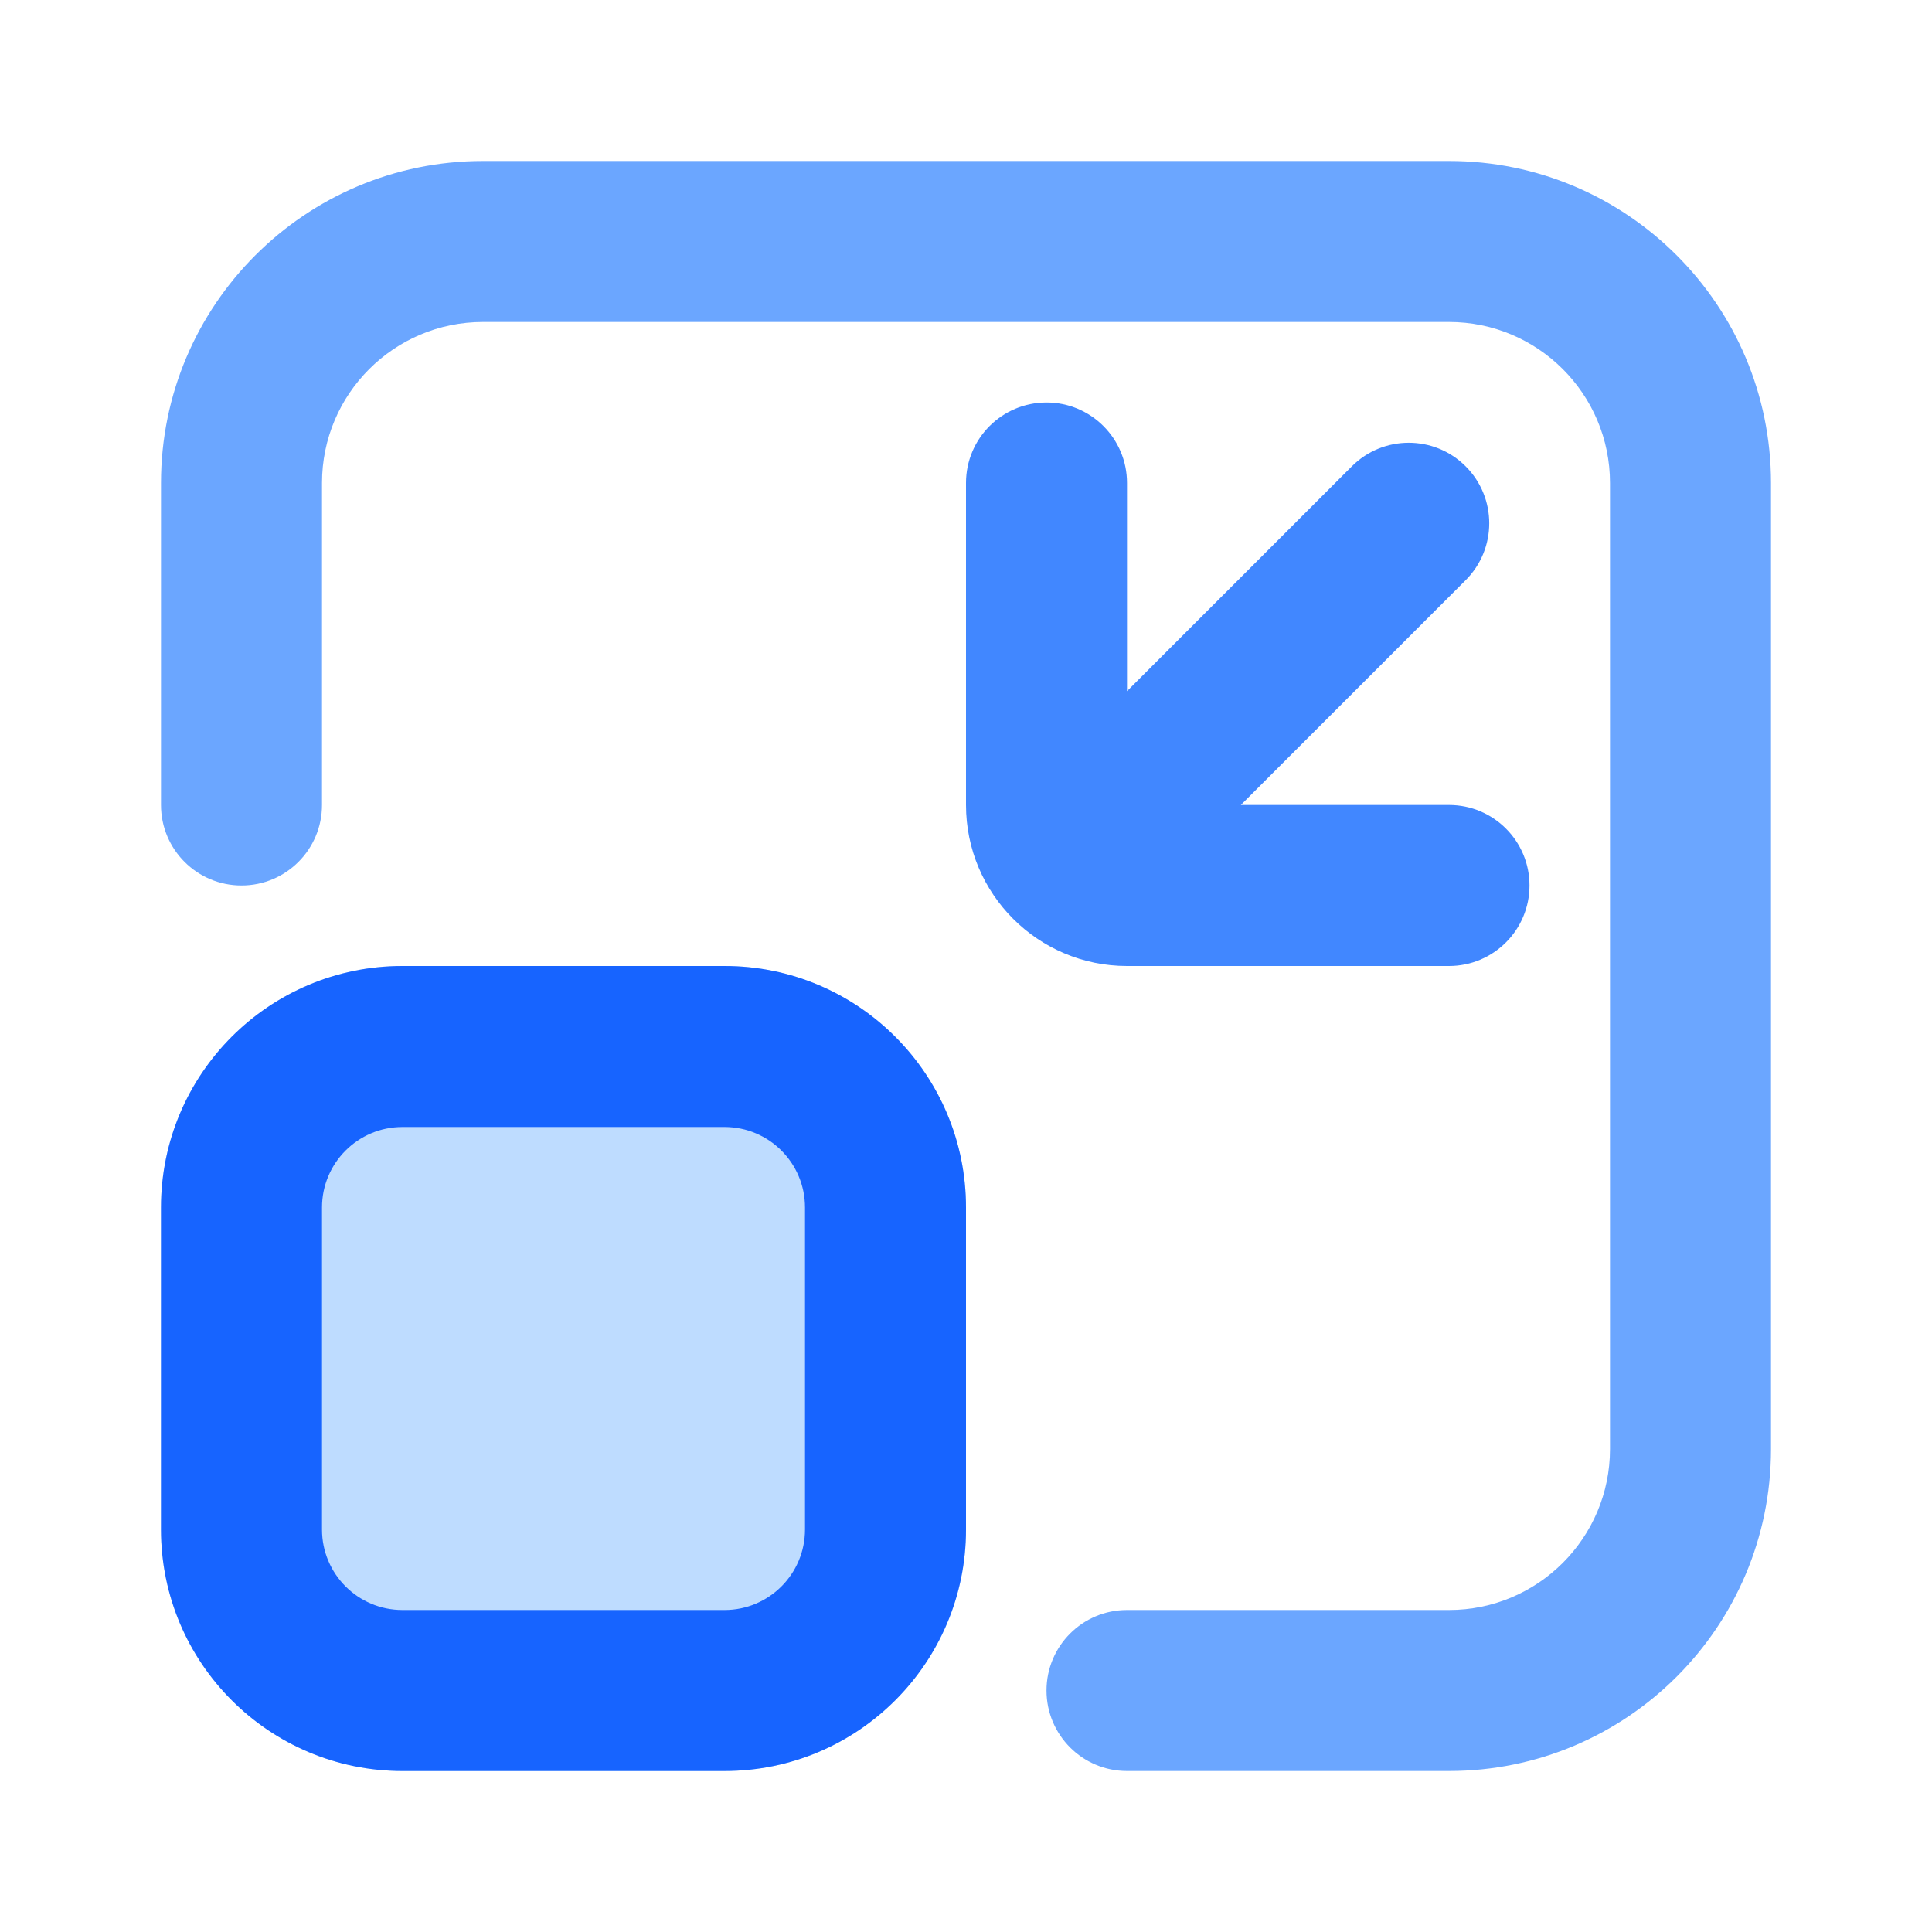 <svg xmlns="http://www.w3.org/2000/svg" xmlns:xlink="http://www.w3.org/1999/xlink" width="48" height="48" viewBox="0 0 48 48" fill="none">
<path d="M18 24L10 24C6.686 24 4 26.686 4 30L4 38C4 41.314 6.686 44 10 44L18 44C21.314 44 24 41.314 24 38L24 30C24 26.686 21.314 24 18 24Z" fill-rule="evenodd"  fill="#BEDCFF" >
</path>
<path d="M36 40L28 40C26.895 40 26 40.895 26 42C26 43.105 26.895 44 28 44L36 44C40.418 44 44 40.418 44 36L44 12C44 7.582 40.418 4 36 4L12 4C7.582 4 4 7.582 4 12L4 20C4 21.105 4.895 22 6 22C7.105 22 8 21.105 8 20L8 12C8 9.791 9.791 8 12 8L36 8C38.209 8 40 9.791 40 12L40 36C40 38.209 38.209 40 36 40Z" fill-rule="evenodd"  fill="#6BA6FF" >
</path>
<path d="M18 24L10 24C6.686 24 4 26.686 4 30L4 38C4 41.314 6.686 44 10 44L18 44C21.314 44 24 41.314 24 38L24 30C24 26.686 21.314 24 18 24ZM8 30C8 28.895 8.895 28 10 28L18 28C19.105 28 20 28.895 20 30L20 38C20 39.105 19.105 40 18 40L10 40C8.895 40 8 39.105 8 38L8 30Z" fill-rule="evenodd"  fill="#1764FF" >
</path>
<path d="M36 24L28 24C25.791 24 24 22.209 24 20L24 12C24 10.895 24.895 10 26 10C27.105 10 28 10.895 28 12L28 17.172L33.586 11.586C34.367 10.805 35.633 10.805 36.414 11.586C37.195 12.367 37.195 13.633 36.414 14.414L30.828 20L36 20C37.105 20 38 20.895 38 22C38 23.105 37.105 24 36 24Z" fill-rule="evenodd"  fill="#4187FF" >
</path>
</svg>
